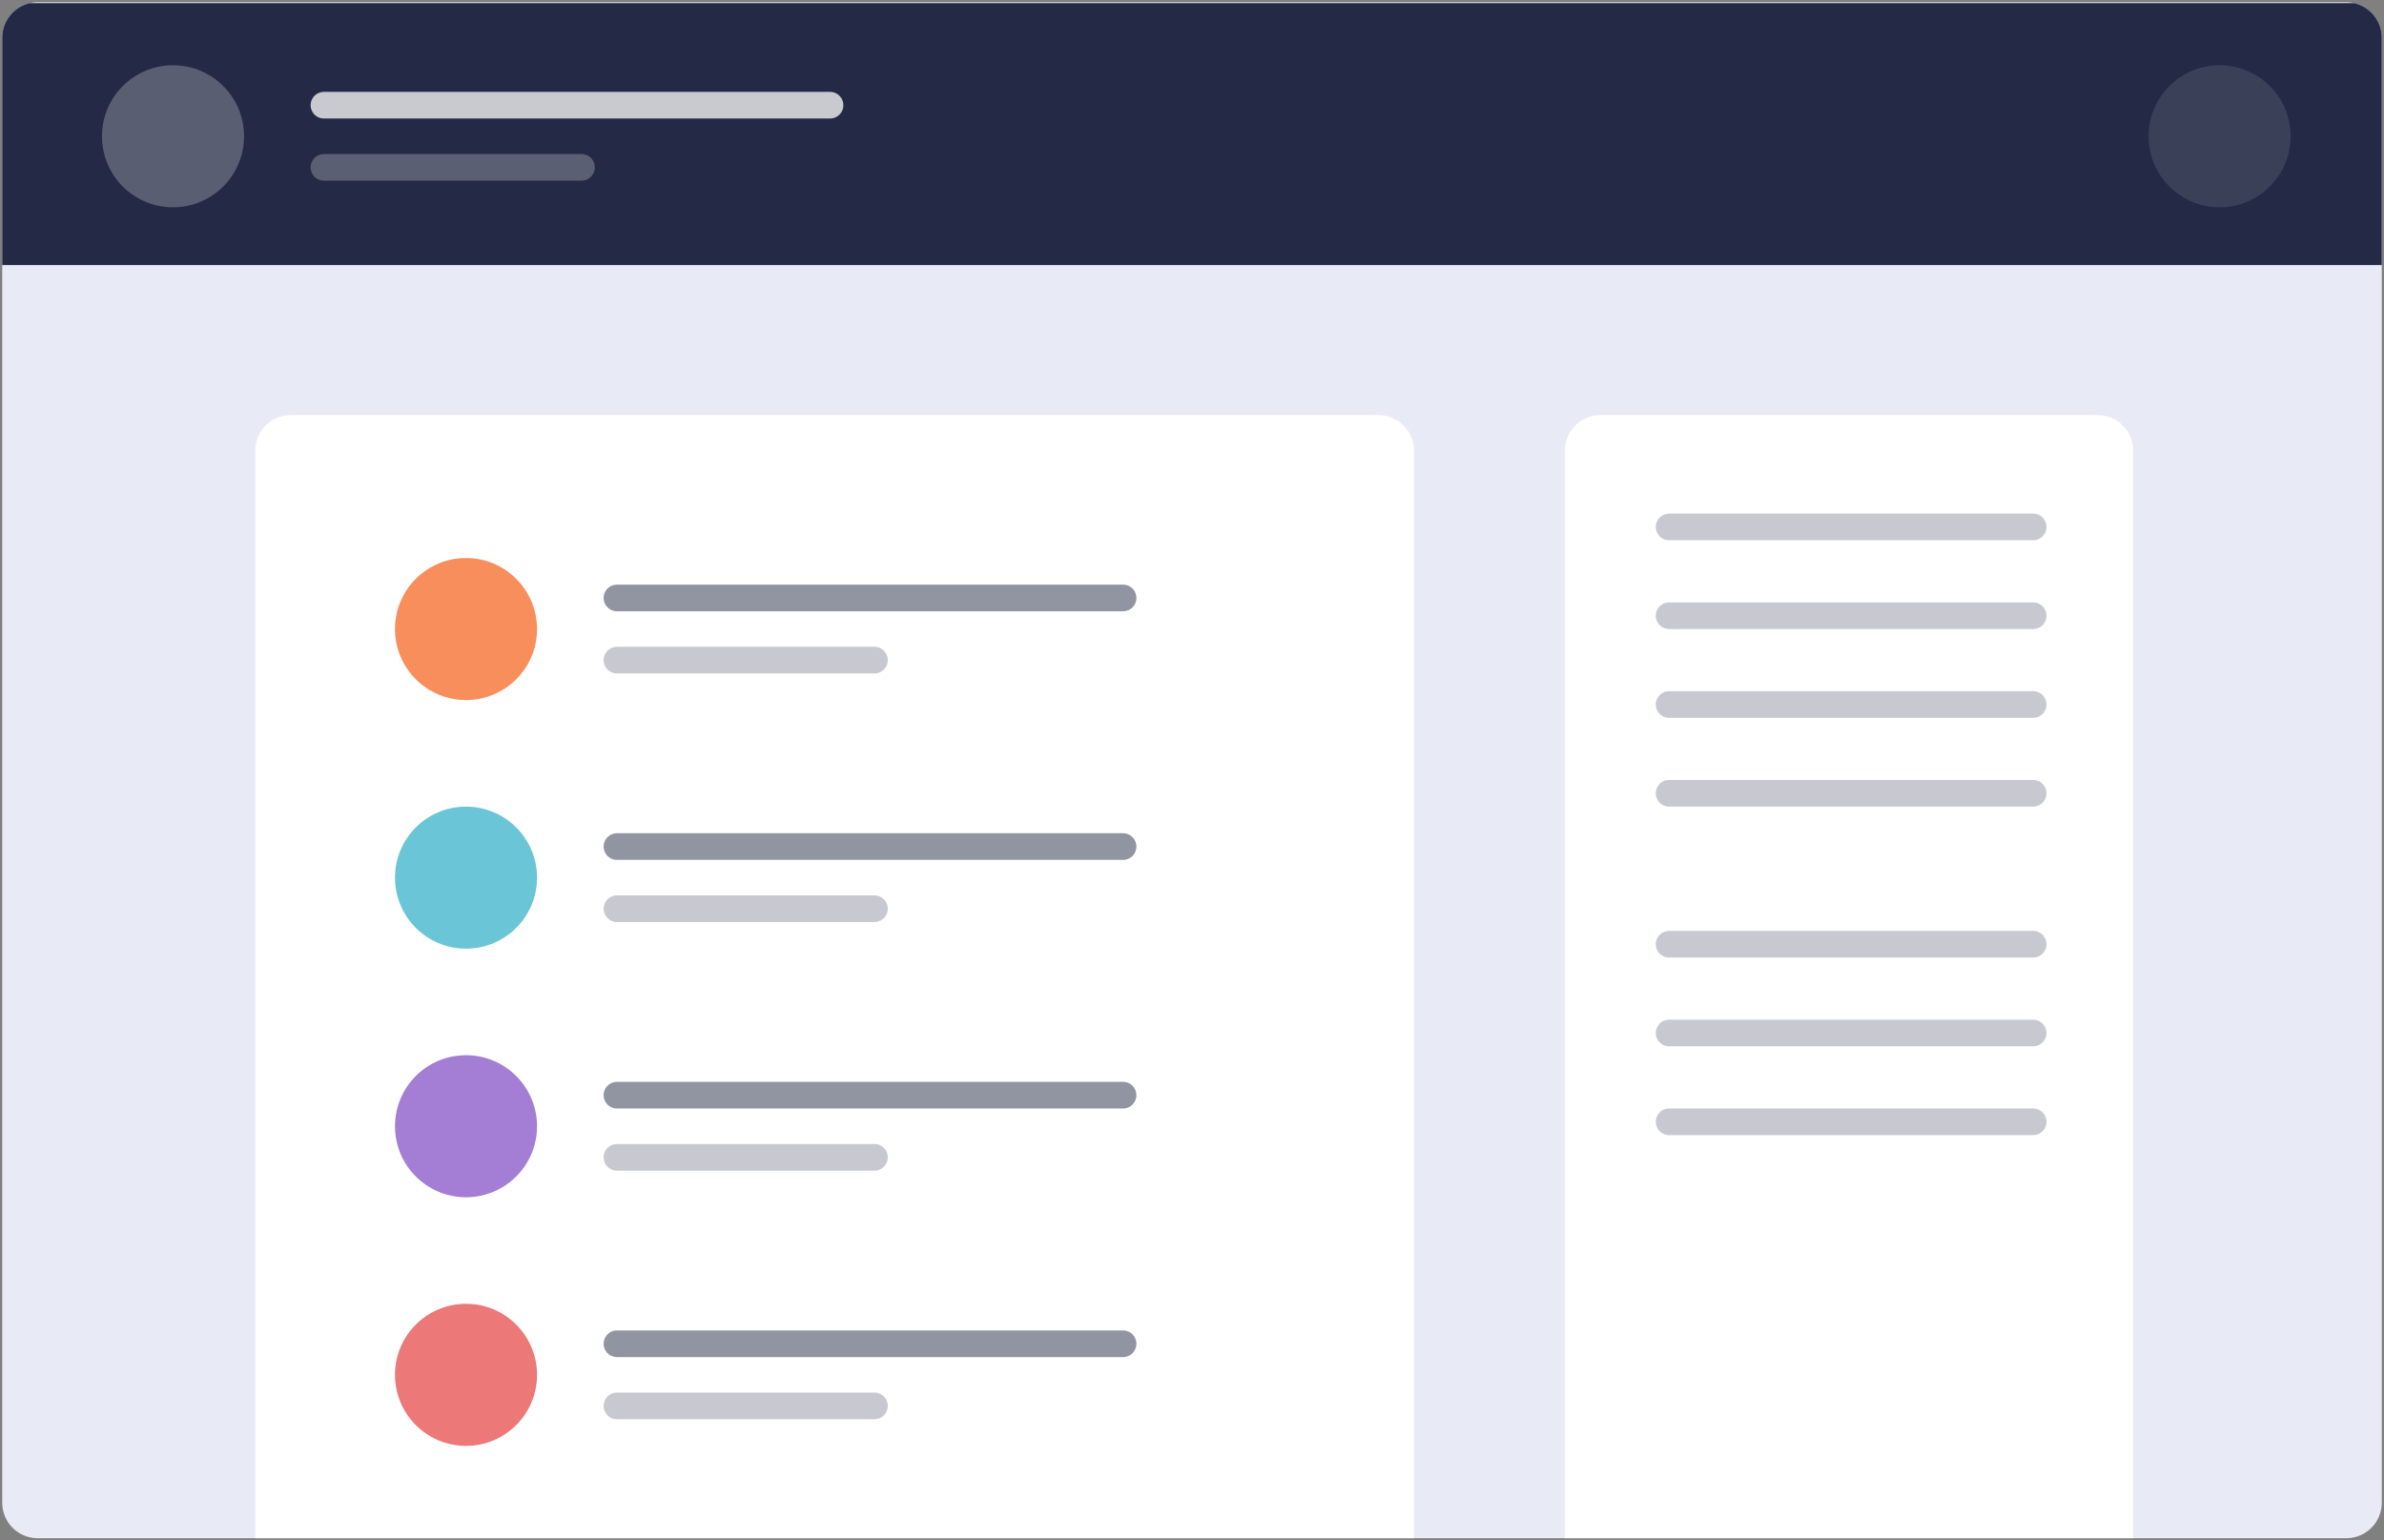 <?xml version="1.0" encoding="utf-8"?>
<svg width="537px" height="347px" viewBox="0 0 537 347" version="1.1" xmlns:xlink="http://www.w3.org/1999/xlink" xmlns="http://www.w3.org/2000/svg">
  <rect x="0" y="0" width="537" height="347" fill="#808080" stroke="none"/>
  <desc>Created with Lunacy</desc>
  <defs>
    <path d="M7.999 0L528.001 0Q528.197 0 528.393 0.01Q528.59 0.019 528.785 0.039Q528.98 0.058 529.175 0.087Q529.369 0.115 529.561 0.154Q529.754 0.192 529.944 0.24Q530.135 0.287 530.323 0.344Q530.511 0.401 530.696 0.468Q530.881 0.534 531.062 0.609Q531.243 0.684 531.421 0.768Q531.598 0.852 531.772 0.945Q531.945 1.037 532.113 1.138Q532.282 1.239 532.445 1.348Q532.608 1.457 532.766 1.574Q532.924 1.691 533.076 1.816Q533.227 1.94 533.373 2.072Q533.518 2.204 533.657 2.343Q533.796 2.482 533.928 2.627Q534.06 2.773 534.184 2.924Q534.309 3.076 534.426 3.234Q534.543 3.392 534.652 3.555Q534.761 3.718 534.862 3.887Q534.963 4.055 535.055 4.228Q535.148 4.401 535.232 4.579Q535.316 4.756 535.391 4.938Q535.466 5.119 535.532 5.304Q535.599 5.489 535.656 5.677Q535.713 5.865 535.76 6.055Q535.808 6.246 535.846 6.438Q535.885 6.631 535.913 6.825Q535.942 7.02 535.961 7.215Q535.981 7.41 535.99 7.607Q536 7.803 536 7.999L536 338.001Q536 338.197 535.99 338.393Q535.981 338.59 535.961 338.785Q535.942 338.98 535.913 339.175Q535.885 339.369 535.846 339.561Q535.808 339.754 535.76 339.945Q535.713 340.135 535.656 340.323Q535.599 340.511 535.532 340.696Q535.466 340.881 535.391 341.062Q535.316 341.243 535.232 341.421Q535.148 341.598 535.055 341.772Q534.963 341.945 534.862 342.113Q534.761 342.282 534.652 342.445Q534.543 342.608 534.426 342.766Q534.309 342.924 534.184 343.075Q534.06 343.227 533.928 343.373Q533.796 343.518 533.657 343.657Q533.518 343.796 533.373 343.928Q533.227 344.06 533.076 344.184Q532.924 344.309 532.766 344.426Q532.608 344.543 532.445 344.652Q532.282 344.761 532.113 344.862Q531.945 344.963 531.772 345.055Q531.598 345.148 531.421 345.232Q531.243 345.316 531.062 345.391Q530.88 345.466 530.696 345.532Q530.511 345.599 530.323 345.656Q530.135 345.713 529.944 345.76Q529.754 345.808 529.561 345.846Q529.369 345.885 529.175 345.913Q528.98 345.942 528.785 345.961Q528.59 345.981 528.393 345.99Q528.197 346 528.001 346L7.999 346Q7.803 346 7.607 345.99Q7.41 345.981 7.215 345.961Q7.02 345.942 6.825 345.913Q6.631 345.885 6.438 345.846Q6.246 345.808 6.055 345.76Q5.865 345.713 5.677 345.656Q5.489 345.599 5.304 345.532Q5.119 345.466 4.938 345.391Q4.756 345.316 4.579 345.232Q4.401 345.148 4.228 345.055Q4.055 344.963 3.887 344.862Q3.718 344.761 3.555 344.652Q3.392 344.543 3.234 344.426Q3.076 344.309 2.924 344.184Q2.773 344.06 2.627 343.928Q2.482 343.796 2.343 343.657Q2.204 343.518 2.072 343.373Q1.94 343.227 1.816 343.075Q1.691 342.924 1.574 342.766Q1.457 342.608 1.348 342.445Q1.239 342.282 1.138 342.113Q1.037 341.945 0.945 341.772Q0.852 341.598 0.768 341.421Q0.684 341.243 0.609 341.062Q0.534 340.881 0.468 340.696Q0.401 340.511 0.344 340.323Q0.287 340.135 0.24 339.945Q0.192 339.754 0.154 339.561Q0.115 339.369 0.087 339.175Q0.058 338.98 0.039 338.785Q0.019 338.59 0.01 338.393Q0 338.197 0 338.001L0 7.999Q0 7.803 0.01 7.607Q0.019 7.41 0.039 7.215Q0.058 7.02 0.087 6.825Q0.115 6.631 0.154 6.438Q0.192 6.246 0.24 6.055Q0.287 5.865 0.344 5.677Q0.401 5.489 0.468 5.304Q0.534 5.119 0.609 4.938Q0.684 4.756 0.768 4.579Q0.852 4.401 0.945 4.228Q1.037 4.055 1.138 3.887Q1.239 3.718 1.348 3.555Q1.457 3.392 1.574 3.234Q1.691 3.076 1.816 2.924Q1.94 2.773 2.072 2.627Q2.204 2.482 2.343 2.343Q2.482 2.204 2.627 2.072Q2.773 1.94 2.924 1.816Q3.076 1.691 3.234 1.574Q3.392 1.457 3.555 1.348Q3.718 1.239 3.887 1.138Q4.055 1.037 4.228 0.945Q4.401 0.852 4.579 0.768Q4.756 0.684 4.938 0.609Q5.119 0.534 5.304 0.468Q5.489 0.401 5.677 0.344Q5.865 0.287 6.055 0.24Q6.246 0.192 6.438 0.154Q6.631 0.115 6.825 0.087Q7.02 0.058 7.215 0.039Q7.41 0.019 7.607 0.01Q7.803 0 7.999 0L7.999 0Z" id="path_1" />
    <clipPath id="mask_1">
      <use xlink:href="#path_1" />
    </clipPath>
  </defs>
  <g id="Group-32" transform="translate(0.5 0.5)">
    <g id="GoViral---Wordpress-Theme">
      <path d="M7.999 0L528.001 0Q528.197 0 528.393 0.01Q528.59 0.019 528.785 0.039Q528.98 0.058 529.175 0.087Q529.369 0.115 529.561 0.154Q529.754 0.192 529.944 0.24Q530.135 0.287 530.323 0.344Q530.511 0.401 530.696 0.468Q530.881 0.534 531.062 0.609Q531.243 0.684 531.421 0.768Q531.598 0.852 531.772 0.945Q531.945 1.037 532.113 1.138Q532.282 1.239 532.445 1.348Q532.608 1.457 532.766 1.574Q532.924 1.691 533.076 1.816Q533.227 1.94 533.373 2.072Q533.518 2.204 533.657 2.343Q533.796 2.482 533.928 2.627Q534.06 2.773 534.184 2.924Q534.309 3.076 534.426 3.234Q534.543 3.392 534.652 3.555Q534.761 3.718 534.862 3.887Q534.963 4.055 535.055 4.228Q535.148 4.401 535.232 4.579Q535.316 4.756 535.391 4.938Q535.466 5.119 535.532 5.304Q535.599 5.489 535.656 5.677Q535.713 5.865 535.76 6.055Q535.808 6.246 535.846 6.438Q535.885 6.631 535.913 6.825Q535.942 7.02 535.961 7.215Q535.981 7.41 535.99 7.607Q536 7.803 536 7.999L536 338.001Q536 338.197 535.99 338.393Q535.981 338.59 535.961 338.785Q535.942 338.98 535.913 339.175Q535.885 339.369 535.846 339.561Q535.808 339.754 535.76 339.945Q535.713 340.135 535.656 340.323Q535.599 340.511 535.532 340.696Q535.466 340.881 535.391 341.062Q535.316 341.243 535.232 341.421Q535.148 341.598 535.055 341.772Q534.963 341.945 534.862 342.113Q534.761 342.282 534.652 342.445Q534.543 342.608 534.426 342.766Q534.309 342.924 534.184 343.075Q534.06 343.227 533.928 343.373Q533.796 343.518 533.657 343.657Q533.518 343.796 533.373 343.928Q533.227 344.06 533.076 344.184Q532.924 344.309 532.766 344.426Q532.608 344.543 532.445 344.652Q532.282 344.761 532.113 344.862Q531.945 344.963 531.772 345.055Q531.598 345.148 531.421 345.232Q531.243 345.316 531.062 345.391Q530.88 345.466 530.696 345.532Q530.511 345.599 530.323 345.656Q530.135 345.713 529.944 345.76Q529.754 345.808 529.561 345.846Q529.369 345.885 529.175 345.913Q528.98 345.942 528.785 345.961Q528.59 345.981 528.393 345.99Q528.197 346 528.001 346L7.999 346Q7.803 346 7.607 345.99Q7.41 345.981 7.215 345.961Q7.02 345.942 6.825 345.913Q6.631 345.885 6.438 345.846Q6.246 345.808 6.055 345.76Q5.865 345.713 5.677 345.656Q5.489 345.599 5.304 345.532Q5.119 345.466 4.938 345.391Q4.756 345.316 4.579 345.232Q4.401 345.148 4.228 345.055Q4.055 344.963 3.887 344.862Q3.718 344.761 3.555 344.652Q3.392 344.543 3.234 344.426Q3.076 344.309 2.924 344.184Q2.773 344.06 2.627 343.928Q2.482 343.796 2.343 343.657Q2.204 343.518 2.072 343.373Q1.94 343.227 1.816 343.075Q1.691 342.924 1.574 342.766Q1.457 342.608 1.348 342.445Q1.239 342.282 1.138 342.113Q1.037 341.945 0.945 341.772Q0.852 341.598 0.768 341.421Q0.684 341.243 0.609 341.062Q0.534 340.881 0.468 340.696Q0.401 340.511 0.344 340.323Q0.287 340.135 0.24 339.945Q0.192 339.754 0.154 339.561Q0.115 339.369 0.087 339.175Q0.058 338.98 0.039 338.785Q0.019 338.59 0.01 338.393Q0 338.197 0 338.001L0 7.999Q0 7.803 0.01 7.607Q0.019 7.41 0.039 7.215Q0.058 7.02 0.087 6.825Q0.115 6.631 0.154 6.438Q0.192 6.246 0.24 6.055Q0.287 5.865 0.344 5.677Q0.401 5.489 0.468 5.304Q0.534 5.119 0.609 4.938Q0.684 4.756 0.768 4.579Q0.852 4.401 0.945 4.228Q1.037 4.055 1.138 3.887Q1.239 3.718 1.348 3.555Q1.457 3.392 1.574 3.234Q1.691 3.076 1.816 2.924Q1.94 2.773 2.072 2.627Q2.204 2.482 2.343 2.343Q2.482 2.204 2.627 2.072Q2.773 1.94 2.924 1.816Q3.076 1.691 3.234 1.574Q3.392 1.457 3.555 1.348Q3.718 1.239 3.887 1.138Q4.055 1.037 4.228 0.945Q4.401 0.852 4.579 0.768Q4.756 0.684 4.938 0.609Q5.119 0.534 5.304 0.468Q5.489 0.401 5.677 0.344Q5.865 0.287 6.055 0.24Q6.246 0.192 6.438 0.154Q6.631 0.115 6.825 0.087Q7.02 0.058 7.215 0.039Q7.41 0.019 7.607 0.01Q7.803 0 7.999 0L7.999 0Z" id="Mask" fill="#E8EAF6" stroke="none" />
      <g clip-path="url(#mask_1)">
        <g id="Group-28" transform="translate(-3.53 0.197)">
          <path d="M0 0L547 0L547 59L0 59L0 0Z" id="Rectangle" fill="#242A45" stroke="none" />
          <g id="Group-7" transform="translate(26 14)">
            <path d="M16 32C24.837 32 32 24.837 32 16C32 7.163 24.837 0 16 0C7.163 0 0 7.163 0 16C0 24.837 7.163 32 16 32Z" id="Oval" fill="#FFFFFF" fill-opacity="0.245" stroke="none" />
            <path d="M16 32C24.837 32 32 24.837 32 16C32 7.163 24.837 0 16 0C7.163 0 0 7.163 0 16C0 24.837 7.163 32 16 32Z" transform="translate(461 0)" id="Oval-Copy" fill="#FFFFFF" fill-opacity="0.104" stroke="none" />
            <g id="Group-6" transform="translate(47 6)">
              <path d="M2.999 0L117.001 0Q117.148 0 117.295 0.014Q117.442 0.029 117.586 0.058Q117.731 0.086 117.872 0.129Q118.013 0.172 118.149 0.228Q118.285 0.285 118.415 0.354Q118.545 0.424 118.667 0.505Q118.79 0.587 118.904 0.681Q119.017 0.774 119.122 0.878Q119.226 0.983 119.319 1.096Q119.413 1.21 119.495 1.333Q119.576 1.455 119.646 1.585Q119.715 1.715 119.772 1.851Q119.828 1.987 119.871 2.128Q119.914 2.269 119.942 2.414Q119.971 2.558 119.986 2.705Q120 2.852 120 2.999L120 3.001Q120 3.148 119.986 3.295Q119.971 3.442 119.942 3.586Q119.914 3.731 119.871 3.872Q119.828 4.013 119.772 4.149Q119.715 4.285 119.646 4.415Q119.576 4.545 119.495 4.667Q119.413 4.79 119.319 4.904Q119.226 5.017 119.122 5.122Q119.017 5.226 118.904 5.319Q118.79 5.413 118.667 5.495Q118.545 5.576 118.415 5.646Q118.285 5.715 118.149 5.772Q118.013 5.828 117.872 5.871Q117.731 5.914 117.586 5.942Q117.442 5.971 117.295 5.986Q117.148 6 117.001 6L2.999 6Q2.852 6 2.705 5.986Q2.558 5.971 2.414 5.942Q2.269 5.914 2.128 5.871Q1.987 5.828 1.851 5.772Q1.715 5.715 1.585 5.646Q1.455 5.576 1.333 5.495Q1.21 5.413 1.096 5.319Q0.983 5.226 0.878 5.122Q0.774 5.017 0.681 4.904Q0.587 4.79 0.505 4.667Q0.424 4.545 0.354 4.415Q0.285 4.285 0.228 4.149Q0.172 4.013 0.129 3.872Q0.086 3.731 0.058 3.586Q0.029 3.442 0.014 3.295Q0 3.148 0 3.001L0 2.999Q0 2.852 0.014 2.705Q0.029 2.558 0.058 2.414Q0.086 2.269 0.129 2.128Q0.172 1.987 0.228 1.851Q0.285 1.715 0.354 1.585Q0.424 1.455 0.505 1.333Q0.587 1.21 0.681 1.096Q0.774 0.983 0.878 0.878Q0.983 0.774 1.096 0.681Q1.21 0.587 1.333 0.505Q1.455 0.424 1.585 0.354Q1.715 0.285 1.851 0.228Q1.987 0.172 2.128 0.129Q2.269 0.086 2.414 0.058Q2.558 0.029 2.705 0.014Q2.852 0 2.999 0Z" id="Rectangle" fill="#FFFFFF" fill-opacity="0.75" stroke="none" />
              <path d="M2.999 0L61.001 0Q61.148 0 61.295 0.014Q61.442 0.029 61.586 0.058Q61.731 0.086 61.872 0.129Q62.013 0.172 62.149 0.228Q62.285 0.285 62.415 0.354Q62.545 0.424 62.667 0.505Q62.79 0.587 62.904 0.681Q63.017 0.774 63.122 0.878Q63.226 0.983 63.319 1.096Q63.413 1.21 63.495 1.333Q63.576 1.455 63.646 1.585Q63.715 1.715 63.772 1.851Q63.828 1.987 63.871 2.128Q63.914 2.269 63.942 2.414Q63.971 2.558 63.986 2.705Q64 2.852 64 2.999L64 3.001Q64 3.148 63.986 3.295Q63.971 3.442 63.942 3.586Q63.914 3.731 63.871 3.872Q63.828 4.013 63.772 4.149Q63.715 4.285 63.646 4.415Q63.576 4.545 63.495 4.667Q63.413 4.79 63.319 4.904Q63.226 5.017 63.122 5.122Q63.017 5.226 62.904 5.319Q62.79 5.413 62.667 5.495Q62.545 5.576 62.415 5.646Q62.285 5.715 62.149 5.772Q62.013 5.828 61.872 5.871Q61.731 5.914 61.586 5.942Q61.442 5.971 61.295 5.986Q61.148 6 61.001 6L2.999 6Q2.852 6 2.705 5.986Q2.558 5.971 2.414 5.942Q2.269 5.914 2.128 5.871Q1.987 5.828 1.851 5.772Q1.715 5.715 1.585 5.646Q1.455 5.576 1.333 5.495Q1.21 5.413 1.096 5.319Q0.983 5.226 0.878 5.122Q0.774 5.017 0.681 4.904Q0.587 4.79 0.505 4.667Q0.424 4.545 0.354 4.415Q0.285 4.285 0.228 4.149Q0.172 4.013 0.129 3.872Q0.086 3.731 0.058 3.586Q0.029 3.442 0.014 3.295Q0 3.148 0 3.001L0 2.999Q0 2.852 0.014 2.705Q0.029 2.558 0.058 2.414Q0.086 2.269 0.129 2.128Q0.172 1.987 0.228 1.851Q0.285 1.715 0.354 1.585Q0.424 1.455 0.505 1.333Q0.587 1.21 0.681 1.096Q0.774 0.983 0.878 0.878Q0.983 0.774 1.096 0.681Q1.21 0.587 1.333 0.505Q1.455 0.424 1.585 0.354Q1.715 0.285 1.851 0.228Q1.987 0.172 2.128 0.129Q2.269 0.086 2.414 0.058Q2.558 0.029 2.705 0.014Q2.852 0 2.999 0Z" transform="translate(0 14)" id="Rectangle-Copy-6" fill="#FFFFFF" fill-opacity="0.25" stroke="none" />
            </g>
          </g>
        </g>
        <g id="Group-26" transform="translate(57 93)">
          <path d="M7.999 0L253.001 0Q253.197 0 253.393 0.01Q253.59 0.019 253.785 0.039Q253.98 0.058 254.175 0.087Q254.369 0.115 254.562 0.154Q254.754 0.192 254.945 0.24Q255.135 0.287 255.323 0.344Q255.511 0.401 255.696 0.468Q255.881 0.534 256.062 0.609Q256.243 0.684 256.421 0.768Q256.599 0.852 256.772 0.945Q256.945 1.037 257.113 1.138Q257.282 1.239 257.445 1.348Q257.608 1.457 257.766 1.574Q257.924 1.691 258.076 1.816Q258.227 1.94 258.373 2.072Q258.518 2.204 258.657 2.343Q258.796 2.482 258.928 2.627Q259.06 2.773 259.184 2.924Q259.309 3.076 259.426 3.234Q259.543 3.392 259.652 3.555Q259.761 3.718 259.862 3.887Q259.963 4.055 260.055 4.228Q260.148 4.401 260.232 4.579Q260.316 4.756 260.391 4.938Q260.466 5.119 260.532 5.304Q260.599 5.489 260.656 5.677Q260.713 5.865 260.76 6.055Q260.808 6.246 260.846 6.438Q260.885 6.631 260.913 6.825Q260.942 7.02 260.961 7.215Q260.981 7.41 260.99 7.607Q261 7.803 261 7.999L261 308.001Q261 308.197 260.99 308.393Q260.981 308.59 260.961 308.785Q260.942 308.98 260.913 309.175Q260.885 309.369 260.846 309.562Q260.808 309.754 260.76 309.945Q260.713 310.135 260.656 310.323Q260.599 310.511 260.532 310.696Q260.466 310.881 260.391 311.062Q260.316 311.243 260.232 311.421Q260.148 311.599 260.055 311.772Q259.963 311.945 259.862 312.113Q259.761 312.282 259.652 312.445Q259.543 312.608 259.426 312.766Q259.309 312.924 259.184 313.076Q259.06 313.227 258.928 313.373Q258.796 313.518 258.657 313.657Q258.518 313.796 258.373 313.928Q258.227 314.06 258.076 314.184Q257.924 314.309 257.766 314.426Q257.608 314.543 257.445 314.652Q257.282 314.761 257.113 314.862Q256.945 314.963 256.772 315.055Q256.599 315.148 256.421 315.232Q256.243 315.316 256.062 315.391Q255.881 315.466 255.696 315.532Q255.511 315.599 255.323 315.656Q255.135 315.713 254.945 315.76Q254.754 315.808 254.562 315.846Q254.369 315.885 254.175 315.913Q253.98 315.942 253.785 315.961Q253.59 315.981 253.393 315.99Q253.197 316 253.001 316L7.999 316Q7.803 316 7.607 315.99Q7.41 315.981 7.215 315.961Q7.02 315.942 6.825 315.913Q6.631 315.885 6.438 315.846Q6.246 315.808 6.055 315.76Q5.865 315.713 5.677 315.656Q5.489 315.599 5.304 315.532Q5.119 315.466 4.938 315.391Q4.756 315.316 4.579 315.232Q4.401 315.148 4.228 315.055Q4.055 314.963 3.887 314.862Q3.718 314.761 3.555 314.652Q3.392 314.543 3.234 314.426Q3.076 314.309 2.924 314.184Q2.773 314.06 2.627 313.928Q2.482 313.796 2.343 313.657Q2.204 313.518 2.072 313.373Q1.94 313.227 1.816 313.076Q1.691 312.924 1.574 312.766Q1.457 312.608 1.348 312.445Q1.239 312.282 1.138 312.113Q1.037 311.945 0.945 311.772Q0.852 311.599 0.768 311.421Q0.684 311.243 0.609 311.062Q0.534 310.881 0.468 310.696Q0.401 310.511 0.344 310.323Q0.287 310.135 0.24 309.945Q0.192 309.754 0.154 309.561Q0.115 309.369 0.087 309.175Q0.058 308.98 0.039 308.785Q0.019 308.59 0.01 308.393Q0 308.197 0 308.001L0 7.999Q0 7.803 0.01 7.607Q0.019 7.41 0.039 7.215Q0.058 7.02 0.087 6.825Q0.115 6.631 0.154 6.438Q0.192 6.246 0.24 6.055Q0.287 5.865 0.344 5.677Q0.401 5.489 0.468 5.304Q0.534 5.119 0.609 4.938Q0.684 4.756 0.768 4.579Q0.852 4.401 0.945 4.228Q1.037 4.055 1.138 3.887Q1.239 3.718 1.348 3.555Q1.457 3.392 1.574 3.234Q1.691 3.076 1.816 2.924Q1.94 2.773 2.072 2.627Q2.204 2.482 2.343 2.343Q2.482 2.204 2.627 2.072Q2.773 1.94 2.924 1.816Q3.076 1.691 3.234 1.574Q3.392 1.457 3.555 1.348Q3.718 1.239 3.887 1.138Q4.055 1.037 4.228 0.945Q4.401 0.852 4.579 0.768Q4.756 0.684 4.938 0.609Q5.119 0.534 5.304 0.468Q5.489 0.401 5.677 0.344Q5.865 0.287 6.055 0.24Q6.246 0.192 6.438 0.154Q6.631 0.115 6.825 0.087Q7.02 0.058 7.215 0.039Q7.41 0.019 7.607 0.01Q7.803 0 7.999 0Z" id="Rectangle" fill="#FFFFFF" stroke="none" />
          <path d="M7.999 0L120.001 0Q120.197 0 120.393 0.01Q120.59 0.019 120.785 0.039Q120.98 0.058 121.175 0.087Q121.369 0.115 121.562 0.154Q121.754 0.192 121.945 0.24Q122.135 0.287 122.323 0.344Q122.511 0.401 122.696 0.468Q122.881 0.534 123.062 0.609Q123.243 0.684 123.421 0.768Q123.599 0.852 123.772 0.945Q123.945 1.037 124.113 1.138Q124.282 1.239 124.445 1.348Q124.608 1.457 124.766 1.574Q124.924 1.691 125.076 1.816Q125.227 1.94 125.373 2.072Q125.518 2.204 125.657 2.343Q125.796 2.482 125.928 2.627Q126.06 2.773 126.184 2.924Q126.309 3.076 126.426 3.234Q126.543 3.392 126.652 3.555Q126.761 3.718 126.862 3.887Q126.963 4.055 127.055 4.228Q127.148 4.401 127.232 4.579Q127.316 4.756 127.391 4.938Q127.466 5.119 127.532 5.304Q127.599 5.489 127.656 5.677Q127.713 5.865 127.76 6.055Q127.808 6.246 127.846 6.438Q127.885 6.631 127.913 6.825Q127.942 7.02 127.961 7.215Q127.981 7.41 127.99 7.607Q128 7.803 128 7.999L128 308.001Q128 308.197 127.99 308.393Q127.981 308.59 127.961 308.785Q127.942 308.98 127.913 309.175Q127.885 309.369 127.846 309.562Q127.808 309.754 127.76 309.945Q127.713 310.135 127.656 310.323Q127.599 310.511 127.532 310.696Q127.466 310.881 127.391 311.062Q127.316 311.243 127.232 311.421Q127.148 311.599 127.055 311.772Q126.963 311.945 126.862 312.113Q126.761 312.282 126.652 312.445Q126.543 312.608 126.426 312.766Q126.309 312.924 126.184 313.076Q126.06 313.227 125.928 313.373Q125.796 313.518 125.657 313.657Q125.518 313.796 125.373 313.928Q125.227 314.06 125.076 314.184Q124.924 314.309 124.766 314.426Q124.608 314.543 124.445 314.652Q124.282 314.761 124.113 314.862Q123.945 314.963 123.772 315.055Q123.599 315.148 123.421 315.232Q123.243 315.316 123.062 315.391Q122.881 315.466 122.696 315.532Q122.511 315.599 122.323 315.656Q122.135 315.713 121.945 315.76Q121.754 315.808 121.562 315.846Q121.369 315.885 121.175 315.913Q120.98 315.942 120.785 315.961Q120.59 315.981 120.393 315.99Q120.197 316 120.001 316L7.999 316Q7.803 316 7.607 315.99Q7.41 315.981 7.215 315.961Q7.02 315.942 6.825 315.913Q6.631 315.885 6.438 315.846Q6.246 315.808 6.055 315.76Q5.865 315.713 5.677 315.656Q5.489 315.599 5.304 315.532Q5.119 315.466 4.938 315.391Q4.756 315.316 4.579 315.232Q4.401 315.148 4.228 315.055Q4.055 314.963 3.887 314.862Q3.718 314.761 3.555 314.652Q3.392 314.543 3.234 314.426Q3.076 314.309 2.924 314.184Q2.773 314.06 2.627 313.928Q2.482 313.796 2.343 313.657Q2.204 313.518 2.072 313.373Q1.94 313.227 1.816 313.076Q1.691 312.924 1.574 312.766Q1.457 312.608 1.348 312.445Q1.239 312.282 1.138 312.113Q1.037 311.945 0.945 311.772Q0.852 311.599 0.768 311.421Q0.684 311.243 0.609 311.062Q0.534 310.881 0.468 310.696Q0.401 310.511 0.344 310.323Q0.287 310.135 0.24 309.945Q0.192 309.754 0.154 309.561Q0.115 309.369 0.087 309.175Q0.058 308.98 0.039 308.785Q0.019 308.59 0.01 308.393Q0 308.197 0 308.001L0 7.999Q0 7.803 0.01 7.607Q0.019 7.41 0.039 7.215Q0.058 7.02 0.087 6.825Q0.115 6.631 0.154 6.438Q0.192 6.246 0.24 6.055Q0.287 5.865 0.344 5.677Q0.401 5.489 0.468 5.304Q0.534 5.119 0.609 4.938Q0.684 4.756 0.768 4.579Q0.852 4.401 0.945 4.228Q1.037 4.055 1.138 3.887Q1.239 3.718 1.348 3.555Q1.457 3.392 1.574 3.234Q1.691 3.076 1.816 2.924Q1.94 2.773 2.072 2.627Q2.204 2.482 2.343 2.343Q2.482 2.204 2.627 2.072Q2.773 1.94 2.924 1.816Q3.076 1.691 3.234 1.574Q3.392 1.457 3.555 1.348Q3.718 1.239 3.887 1.138Q4.055 1.037 4.228 0.945Q4.401 0.852 4.579 0.768Q4.756 0.684 4.938 0.609Q5.119 0.534 5.304 0.468Q5.489 0.401 5.677 0.344Q5.865 0.287 6.055 0.24Q6.246 0.192 6.438 0.154Q6.631 0.115 6.825 0.087Q7.02 0.058 7.215 0.039Q7.41 0.019 7.607 0.01Q7.803 0 7.999 0Z" transform="translate(295 0)" id="Rectangle-Copy-7" fill="#FFFFFF" stroke="none" />
          <path d="M2.999 0L117.001 0Q117.148 0 117.295 0.014Q117.442 0.029 117.586 0.058Q117.731 0.086 117.872 0.129Q118.013 0.172 118.149 0.228Q118.285 0.285 118.415 0.354Q118.545 0.424 118.667 0.505Q118.79 0.587 118.904 0.681Q119.017 0.774 119.122 0.878Q119.226 0.983 119.319 1.096Q119.413 1.21 119.495 1.333Q119.576 1.455 119.646 1.585Q119.715 1.715 119.772 1.851Q119.828 1.987 119.871 2.128Q119.914 2.269 119.942 2.414Q119.971 2.558 119.986 2.705Q120 2.852 120 2.999L120 3.001Q120 3.148 119.986 3.295Q119.971 3.442 119.942 3.586Q119.914 3.731 119.871 3.872Q119.828 4.013 119.772 4.149Q119.715 4.285 119.646 4.415Q119.576 4.545 119.495 4.667Q119.413 4.79 119.319 4.904Q119.226 5.017 119.122 5.122Q119.017 5.226 118.904 5.319Q118.79 5.413 118.667 5.495Q118.545 5.576 118.415 5.646Q118.285 5.715 118.149 5.772Q118.013 5.828 117.872 5.871Q117.731 5.914 117.586 5.942Q117.442 5.971 117.295 5.986Q117.148 6 117.001 6L2.999 6Q2.852 6 2.705 5.986Q2.558 5.971 2.414 5.942Q2.269 5.914 2.128 5.871Q1.987 5.828 1.851 5.772Q1.715 5.715 1.585 5.646Q1.455 5.576 1.333 5.495Q1.21 5.413 1.096 5.319Q0.983 5.226 0.878 5.122Q0.774 5.017 0.681 4.904Q0.587 4.79 0.505 4.667Q0.424 4.545 0.354 4.415Q0.285 4.285 0.228 4.149Q0.172 4.013 0.129 3.872Q0.086 3.731 0.058 3.586Q0.029 3.442 0.014 3.295Q0 3.148 0 3.001L0 2.999Q0 2.852 0.014 2.705Q0.029 2.558 0.058 2.414Q0.086 2.269 0.129 2.128Q0.172 1.987 0.228 1.851Q0.285 1.715 0.354 1.585Q0.424 1.455 0.505 1.333Q0.587 1.21 0.681 1.096Q0.774 0.983 0.878 0.878Q0.983 0.774 1.096 0.681Q1.21 0.587 1.333 0.505Q1.455 0.424 1.585 0.354Q1.715 0.285 1.851 0.228Q1.987 0.172 2.128 0.129Q2.269 0.086 2.414 0.058Q2.558 0.029 2.705 0.014Q2.852 0 2.999 0Z" transform="translate(78.47 38.197)" id="Rectangle" fill="#242A45" fill-opacity="0.5" stroke="none" />
        </g>
      </g>
    </g>
    <g id="Group-29" transform="translate(88.47 115.197)">
      <path d="M16 32C24.837 32 32 24.837 32 16C32 7.163 24.837 0 16 0C7.163 0 0 7.163 0 16C0 24.837 7.163 32 16 32Z" transform="translate(0 10)" id="Oval" fill="#F98E5D" stroke="none" />
      <path d="M2.999 0L85.001 0Q85.148 0 85.295 0.014Q85.442 0.029 85.586 0.058Q85.731 0.086 85.872 0.129Q86.013 0.172 86.149 0.228Q86.285 0.285 86.415 0.354Q86.545 0.424 86.667 0.505Q86.79 0.587 86.903 0.681Q87.017 0.774 87.122 0.878Q87.226 0.983 87.319 1.096Q87.413 1.21 87.495 1.333Q87.576 1.455 87.646 1.585Q87.715 1.715 87.772 1.851Q87.828 1.987 87.871 2.128Q87.914 2.269 87.942 2.414Q87.971 2.558 87.986 2.705Q88 2.852 88 2.999L88 3.001Q88 3.148 87.986 3.295Q87.971 3.442 87.942 3.586Q87.914 3.731 87.871 3.872Q87.828 4.013 87.772 4.149Q87.715 4.285 87.646 4.415Q87.576 4.545 87.495 4.667Q87.413 4.79 87.319 4.904Q87.226 5.017 87.122 5.122Q87.017 5.226 86.903 5.319Q86.79 5.413 86.667 5.495Q86.545 5.576 86.415 5.646Q86.285 5.715 86.149 5.772Q86.013 5.828 85.872 5.871Q85.731 5.914 85.586 5.942Q85.442 5.971 85.295 5.986Q85.148 6 85.001 6L2.999 6Q2.852 6 2.705 5.986Q2.558 5.971 2.414 5.942Q2.269 5.914 2.128 5.871Q1.987 5.828 1.851 5.772Q1.715 5.715 1.585 5.646Q1.455 5.576 1.333 5.495Q1.21 5.413 1.096 5.319Q0.983 5.226 0.878 5.122Q0.774 5.017 0.681 4.904Q0.587 4.79 0.505 4.667Q0.424 4.545 0.354 4.415Q0.285 4.285 0.228 4.149Q0.172 4.013 0.129 3.872Q0.086 3.731 0.058 3.586Q0.029 3.442 0.014 3.295Q0 3.148 0 3.001L0 2.999Q0 2.852 0.014 2.705Q0.029 2.558 0.058 2.414Q0.086 2.269 0.129 2.128Q0.172 1.987 0.228 1.851Q0.285 1.715 0.354 1.585Q0.424 1.455 0.505 1.333Q0.587 1.21 0.681 1.096Q0.774 0.983 0.878 0.878Q0.983 0.774 1.096 0.681Q1.21 0.587 1.333 0.505Q1.455 0.424 1.585 0.354Q1.715 0.285 1.851 0.228Q1.987 0.172 2.128 0.129Q2.269 0.086 2.414 0.058Q2.558 0.029 2.705 0.014Q2.852 0 2.999 0L2.999 0Z" transform="translate(284 0)" id="Rectangle" fill="#242A45" fill-opacity="0.25" stroke="none" />
      <path d="M2.999 0L85.001 0Q85.148 0 85.295 0.014Q85.442 0.029 85.586 0.058Q85.731 0.086 85.872 0.129Q86.013 0.172 86.149 0.228Q86.285 0.285 86.415 0.354Q86.545 0.424 86.667 0.505Q86.79 0.587 86.903 0.681Q87.017 0.774 87.122 0.878Q87.226 0.983 87.319 1.096Q87.413 1.21 87.495 1.333Q87.576 1.455 87.646 1.585Q87.715 1.715 87.772 1.851Q87.828 1.987 87.871 2.128Q87.914 2.269 87.942 2.414Q87.971 2.558 87.986 2.705Q88 2.852 88 2.999L88 3.001Q88 3.148 87.986 3.295Q87.971 3.442 87.942 3.586Q87.914 3.731 87.871 3.872Q87.828 4.013 87.772 4.149Q87.715 4.285 87.646 4.415Q87.576 4.545 87.495 4.667Q87.413 4.79 87.319 4.904Q87.226 5.017 87.122 5.122Q87.017 5.226 86.903 5.319Q86.79 5.413 86.667 5.495Q86.545 5.576 86.415 5.646Q86.285 5.715 86.149 5.772Q86.013 5.828 85.872 5.871Q85.731 5.914 85.586 5.942Q85.442 5.971 85.295 5.986Q85.148 6 85.001 6L2.999 6Q2.852 6 2.705 5.986Q2.558 5.971 2.414 5.942Q2.269 5.914 2.128 5.871Q1.987 5.828 1.851 5.772Q1.715 5.715 1.585 5.646Q1.455 5.576 1.333 5.495Q1.21 5.413 1.096 5.319Q0.983 5.226 0.878 5.122Q0.774 5.017 0.681 4.904Q0.587 4.79 0.505 4.667Q0.424 4.545 0.354 4.415Q0.285 4.285 0.228 4.149Q0.172 4.013 0.129 3.872Q0.086 3.731 0.058 3.586Q0.029 3.442 0.014 3.295Q0 3.148 0 3.001L0 2.999Q0 2.852 0.014 2.705Q0.029 2.558 0.058 2.414Q0.086 2.269 0.129 2.128Q0.172 1.987 0.228 1.851Q0.285 1.715 0.354 1.585Q0.424 1.455 0.505 1.333Q0.587 1.21 0.681 1.096Q0.774 0.983 0.878 0.878Q0.983 0.774 1.096 0.681Q1.21 0.587 1.333 0.505Q1.455 0.424 1.585 0.354Q1.715 0.285 1.851 0.228Q1.987 0.172 2.128 0.129Q2.269 0.086 2.414 0.058Q2.558 0.029 2.705 0.014Q2.852 0 2.999 0L2.999 0Z" transform="translate(284 20)" id="Rectangle-Copy-8" fill="#242A45" fill-opacity="0.25" stroke="none" />
      <path d="M2.999 0L85.001 0Q85.148 0 85.295 0.014Q85.442 0.029 85.586 0.058Q85.731 0.086 85.872 0.129Q86.013 0.172 86.149 0.228Q86.285 0.285 86.415 0.354Q86.545 0.424 86.667 0.505Q86.79 0.587 86.903 0.681Q87.017 0.774 87.122 0.878Q87.226 0.983 87.319 1.096Q87.413 1.21 87.495 1.333Q87.576 1.455 87.646 1.585Q87.715 1.715 87.772 1.851Q87.828 1.987 87.871 2.128Q87.914 2.269 87.942 2.414Q87.971 2.558 87.986 2.705Q88 2.852 88 2.999L88 3.001Q88 3.148 87.986 3.295Q87.971 3.442 87.942 3.586Q87.914 3.731 87.871 3.872Q87.828 4.013 87.772 4.149Q87.715 4.285 87.646 4.415Q87.576 4.545 87.495 4.667Q87.413 4.79 87.319 4.904Q87.226 5.017 87.122 5.122Q87.017 5.226 86.903 5.319Q86.79 5.413 86.667 5.495Q86.545 5.576 86.415 5.646Q86.285 5.715 86.149 5.772Q86.013 5.828 85.872 5.871Q85.731 5.914 85.586 5.942Q85.442 5.971 85.295 5.986Q85.148 6 85.001 6L2.999 6Q2.852 6 2.705 5.986Q2.558 5.971 2.414 5.942Q2.269 5.914 2.128 5.871Q1.987 5.828 1.851 5.772Q1.715 5.715 1.585 5.646Q1.455 5.576 1.333 5.495Q1.21 5.413 1.096 5.319Q0.983 5.226 0.878 5.122Q0.774 5.017 0.681 4.904Q0.587 4.79 0.505 4.667Q0.424 4.545 0.354 4.415Q0.285 4.285 0.228 4.149Q0.172 4.013 0.129 3.872Q0.086 3.731 0.058 3.586Q0.029 3.442 0.014 3.295Q0 3.148 0 3.001L0 2.999Q0 2.852 0.014 2.705Q0.029 2.558 0.058 2.414Q0.086 2.269 0.129 2.128Q0.172 1.987 0.228 1.851Q0.285 1.715 0.354 1.585Q0.424 1.455 0.505 1.333Q0.587 1.21 0.681 1.096Q0.774 0.983 0.878 0.878Q0.983 0.774 1.096 0.681Q1.21 0.587 1.333 0.505Q1.455 0.424 1.585 0.354Q1.715 0.285 1.851 0.228Q1.987 0.172 2.128 0.129Q2.269 0.086 2.414 0.058Q2.558 0.029 2.705 0.014Q2.852 0 2.999 0L2.999 0Z" transform="translate(284 40)" id="Rectangle-Copy-9" fill="#242A45" fill-opacity="0.25" stroke="none" />
      <path d="M2.999 0L85.001 0Q85.148 0 85.295 0.014Q85.442 0.029 85.586 0.058Q85.731 0.086 85.872 0.129Q86.013 0.172 86.149 0.228Q86.285 0.285 86.415 0.354Q86.545 0.424 86.667 0.505Q86.79 0.587 86.903 0.681Q87.017 0.774 87.122 0.878Q87.226 0.983 87.319 1.096Q87.413 1.21 87.495 1.333Q87.576 1.455 87.646 1.585Q87.715 1.715 87.772 1.851Q87.828 1.987 87.871 2.128Q87.914 2.269 87.942 2.414Q87.971 2.558 87.986 2.705Q88 2.852 88 2.999L88 3.001Q88 3.148 87.986 3.295Q87.971 3.442 87.942 3.586Q87.914 3.731 87.871 3.872Q87.828 4.013 87.772 4.149Q87.715 4.285 87.646 4.415Q87.576 4.545 87.495 4.667Q87.413 4.79 87.319 4.904Q87.226 5.017 87.122 5.122Q87.017 5.226 86.903 5.319Q86.79 5.413 86.667 5.495Q86.545 5.576 86.415 5.646Q86.285 5.715 86.149 5.772Q86.013 5.828 85.872 5.871Q85.731 5.914 85.586 5.942Q85.442 5.971 85.295 5.986Q85.148 6 85.001 6L2.999 6Q2.852 6 2.705 5.986Q2.558 5.971 2.414 5.942Q2.269 5.914 2.128 5.871Q1.987 5.828 1.851 5.772Q1.715 5.715 1.585 5.646Q1.455 5.576 1.333 5.495Q1.21 5.413 1.096 5.319Q0.983 5.226 0.878 5.122Q0.774 5.017 0.681 4.904Q0.587 4.79 0.505 4.667Q0.424 4.545 0.354 4.415Q0.285 4.285 0.228 4.149Q0.172 4.013 0.129 3.872Q0.086 3.731 0.058 3.586Q0.029 3.442 0.014 3.295Q0 3.148 0 3.001L0 2.999Q0 2.852 0.014 2.705Q0.029 2.558 0.058 2.414Q0.086 2.269 0.129 2.128Q0.172 1.987 0.228 1.851Q0.285 1.715 0.354 1.585Q0.424 1.455 0.505 1.333Q0.587 1.21 0.681 1.096Q0.774 0.983 0.878 0.878Q0.983 0.774 1.096 0.681Q1.21 0.587 1.333 0.505Q1.455 0.424 1.585 0.354Q1.715 0.285 1.851 0.228Q1.987 0.172 2.128 0.129Q2.269 0.086 2.414 0.058Q2.558 0.029 2.705 0.014Q2.852 0 2.999 0L2.999 0Z" transform="translate(284 60)" id="Rectangle-Copy-10" fill="#242A45" fill-opacity="0.25" stroke="none" />
      <path d="M2.999 0L85.001 0Q85.148 0 85.295 0.014Q85.442 0.029 85.586 0.058Q85.731 0.086 85.872 0.129Q86.013 0.172 86.149 0.228Q86.285 0.285 86.415 0.354Q86.545 0.424 86.667 0.505Q86.79 0.587 86.903 0.681Q87.017 0.774 87.122 0.878Q87.226 0.983 87.319 1.096Q87.413 1.21 87.495 1.333Q87.576 1.455 87.646 1.585Q87.715 1.715 87.772 1.851Q87.828 1.987 87.871 2.128Q87.914 2.269 87.942 2.414Q87.971 2.558 87.986 2.705Q88 2.852 88 2.999L88 3.001Q88 3.148 87.986 3.295Q87.971 3.442 87.942 3.586Q87.914 3.731 87.871 3.872Q87.828 4.013 87.772 4.149Q87.715 4.285 87.646 4.415Q87.576 4.545 87.495 4.667Q87.413 4.79 87.319 4.904Q87.226 5.017 87.122 5.122Q87.017 5.226 86.903 5.319Q86.79 5.413 86.667 5.495Q86.545 5.576 86.415 5.646Q86.285 5.715 86.149 5.772Q86.013 5.828 85.872 5.871Q85.731 5.914 85.586 5.942Q85.442 5.971 85.295 5.986Q85.148 6 85.001 6L2.999 6Q2.852 6 2.705 5.986Q2.558 5.971 2.414 5.942Q2.269 5.914 2.128 5.871Q1.987 5.828 1.851 5.772Q1.715 5.715 1.585 5.646Q1.455 5.576 1.333 5.495Q1.21 5.413 1.096 5.319Q0.983 5.226 0.878 5.122Q0.774 5.017 0.681 4.904Q0.587 4.79 0.505 4.667Q0.424 4.545 0.354 4.415Q0.285 4.285 0.228 4.149Q0.172 4.013 0.129 3.872Q0.086 3.731 0.058 3.586Q0.029 3.442 0.014 3.295Q0 3.148 0 3.001L0 2.999Q0 2.852 0.014 2.705Q0.029 2.558 0.058 2.414Q0.086 2.269 0.129 2.128Q0.172 1.987 0.228 1.851Q0.285 1.715 0.354 1.585Q0.424 1.455 0.505 1.333Q0.587 1.21 0.681 1.096Q0.774 0.983 0.878 0.878Q0.983 0.774 1.096 0.681Q1.21 0.587 1.333 0.505Q1.455 0.424 1.585 0.354Q1.715 0.285 1.851 0.228Q1.987 0.172 2.128 0.129Q2.269 0.086 2.414 0.058Q2.558 0.029 2.705 0.014Q2.852 0 2.999 0L2.999 0Z" transform="translate(284 94)" id="Rectangle-Copy-11" fill="#242A45" fill-opacity="0.25" stroke="none" />
      <path d="M2.999 0L85.001 0Q85.148 0 85.295 0.014Q85.442 0.029 85.586 0.058Q85.731 0.086 85.872 0.129Q86.013 0.172 86.149 0.228Q86.285 0.285 86.415 0.354Q86.545 0.424 86.667 0.505Q86.79 0.587 86.903 0.681Q87.017 0.774 87.122 0.878Q87.226 0.983 87.319 1.096Q87.413 1.21 87.495 1.333Q87.576 1.455 87.646 1.585Q87.715 1.715 87.772 1.851Q87.828 1.987 87.871 2.128Q87.914 2.269 87.942 2.414Q87.971 2.558 87.986 2.705Q88 2.852 88 2.999L88 3.001Q88 3.148 87.986 3.295Q87.971 3.442 87.942 3.586Q87.914 3.731 87.871 3.872Q87.828 4.013 87.772 4.149Q87.715 4.285 87.646 4.415Q87.576 4.545 87.495 4.667Q87.413 4.79 87.319 4.904Q87.226 5.017 87.122 5.122Q87.017 5.226 86.903 5.319Q86.79 5.413 86.667 5.495Q86.545 5.576 86.415 5.646Q86.285 5.715 86.149 5.772Q86.013 5.828 85.872 5.871Q85.731 5.914 85.586 5.942Q85.442 5.971 85.295 5.986Q85.148 6 85.001 6L2.999 6Q2.852 6 2.705 5.986Q2.558 5.971 2.414 5.942Q2.269 5.914 2.128 5.871Q1.987 5.828 1.851 5.772Q1.715 5.715 1.585 5.646Q1.455 5.576 1.333 5.495Q1.21 5.413 1.096 5.319Q0.983 5.226 0.878 5.122Q0.774 5.017 0.681 4.904Q0.587 4.79 0.505 4.667Q0.424 4.545 0.354 4.415Q0.285 4.285 0.228 4.149Q0.172 4.013 0.129 3.872Q0.086 3.731 0.058 3.586Q0.029 3.442 0.014 3.295Q0 3.148 0 3.001L0 2.999Q0 2.852 0.014 2.705Q0.029 2.558 0.058 2.414Q0.086 2.269 0.129 2.128Q0.172 1.987 0.228 1.851Q0.285 1.715 0.354 1.585Q0.424 1.455 0.505 1.333Q0.587 1.21 0.681 1.096Q0.774 0.983 0.878 0.878Q0.983 0.774 1.096 0.681Q1.21 0.587 1.333 0.505Q1.455 0.424 1.585 0.354Q1.715 0.285 1.851 0.228Q1.987 0.172 2.128 0.129Q2.269 0.086 2.414 0.058Q2.558 0.029 2.705 0.014Q2.852 0 2.999 0L2.999 0Z" transform="translate(284 114)" id="Rectangle-Copy-12" fill="#242A45" fill-opacity="0.25" stroke="none" />
      <path d="M2.999 0L85.001 0Q85.148 0 85.295 0.014Q85.442 0.029 85.586 0.058Q85.731 0.086 85.872 0.129Q86.013 0.172 86.149 0.228Q86.285 0.285 86.415 0.354Q86.545 0.424 86.667 0.505Q86.79 0.587 86.903 0.681Q87.017 0.774 87.122 0.878Q87.226 0.983 87.319 1.096Q87.413 1.21 87.495 1.333Q87.576 1.455 87.646 1.585Q87.715 1.715 87.772 1.851Q87.828 1.987 87.871 2.128Q87.914 2.269 87.942 2.414Q87.971 2.558 87.986 2.705Q88 2.852 88 2.999L88 3.001Q88 3.148 87.986 3.295Q87.971 3.442 87.942 3.586Q87.914 3.731 87.871 3.872Q87.828 4.013 87.772 4.149Q87.715 4.285 87.646 4.415Q87.576 4.545 87.495 4.667Q87.413 4.79 87.319 4.904Q87.226 5.017 87.122 5.122Q87.017 5.226 86.903 5.319Q86.79 5.413 86.667 5.495Q86.545 5.576 86.415 5.646Q86.285 5.715 86.149 5.772Q86.013 5.828 85.872 5.871Q85.731 5.914 85.586 5.942Q85.442 5.971 85.295 5.986Q85.148 6 85.001 6L2.999 6Q2.852 6 2.705 5.986Q2.558 5.971 2.414 5.942Q2.269 5.914 2.128 5.871Q1.987 5.828 1.851 5.772Q1.715 5.715 1.585 5.646Q1.455 5.576 1.333 5.495Q1.21 5.413 1.096 5.319Q0.983 5.226 0.878 5.122Q0.774 5.017 0.681 4.904Q0.587 4.79 0.505 4.667Q0.424 4.545 0.354 4.415Q0.285 4.285 0.228 4.149Q0.172 4.013 0.129 3.872Q0.086 3.731 0.058 3.586Q0.029 3.442 0.014 3.295Q0 3.148 0 3.001L0 2.999Q0 2.852 0.014 2.705Q0.029 2.558 0.058 2.414Q0.086 2.269 0.129 2.128Q0.172 1.987 0.228 1.851Q0.285 1.715 0.354 1.585Q0.424 1.455 0.505 1.333Q0.587 1.21 0.681 1.096Q0.774 0.983 0.878 0.878Q0.983 0.774 1.096 0.681Q1.21 0.587 1.333 0.505Q1.455 0.424 1.585 0.354Q1.715 0.285 1.851 0.228Q1.987 0.172 2.128 0.129Q2.269 0.086 2.414 0.058Q2.558 0.029 2.705 0.014Q2.852 0 2.999 0L2.999 0Z" transform="translate(284 134)" id="Rectangle-Copy-13" fill="#242A45" fill-opacity="0.25" stroke="none" />
      <path d="M2.999 0L61.001 0Q61.148 0 61.295 0.014Q61.442 0.029 61.586 0.058Q61.731 0.086 61.872 0.129Q62.013 0.172 62.149 0.228Q62.285 0.285 62.415 0.354Q62.545 0.424 62.667 0.505Q62.79 0.587 62.904 0.681Q63.017 0.774 63.122 0.878Q63.226 0.983 63.319 1.096Q63.413 1.21 63.495 1.333Q63.576 1.455 63.646 1.585Q63.715 1.715 63.772 1.851Q63.828 1.987 63.871 2.128Q63.914 2.269 63.942 2.414Q63.971 2.558 63.986 2.705Q64 2.852 64 2.999L64 3.001Q64 3.148 63.986 3.295Q63.971 3.442 63.942 3.586Q63.914 3.731 63.871 3.872Q63.828 4.013 63.772 4.149Q63.715 4.285 63.646 4.415Q63.576 4.545 63.495 4.667Q63.413 4.79 63.319 4.904Q63.226 5.017 63.122 5.122Q63.017 5.226 62.904 5.319Q62.79 5.413 62.667 5.495Q62.545 5.576 62.415 5.646Q62.285 5.715 62.149 5.772Q62.013 5.828 61.872 5.871Q61.731 5.914 61.586 5.942Q61.442 5.971 61.295 5.986Q61.148 6 61.001 6L2.999 6Q2.852 6 2.705 5.986Q2.558 5.971 2.414 5.942Q2.269 5.914 2.128 5.871Q1.987 5.828 1.851 5.772Q1.715 5.715 1.585 5.646Q1.455 5.576 1.333 5.495Q1.21 5.413 1.096 5.319Q0.983 5.226 0.878 5.122Q0.774 5.017 0.681 4.904Q0.587 4.79 0.505 4.667Q0.424 4.545 0.354 4.415Q0.285 4.285 0.228 4.149Q0.172 4.013 0.129 3.872Q0.086 3.731 0.058 3.586Q0.029 3.442 0.014 3.295Q0 3.148 0 3.001L0 2.999Q0 2.852 0.014 2.705Q0.029 2.558 0.058 2.414Q0.086 2.269 0.129 2.128Q0.172 1.987 0.228 1.851Q0.285 1.715 0.354 1.585Q0.424 1.455 0.505 1.333Q0.587 1.21 0.681 1.096Q0.774 0.983 0.878 0.878Q0.983 0.774 1.096 0.681Q1.21 0.587 1.333 0.505Q1.455 0.424 1.585 0.354Q1.715 0.285 1.851 0.228Q1.987 0.172 2.128 0.129Q2.269 0.086 2.414 0.058Q2.558 0.029 2.705 0.014Q2.852 0 2.999 0Z" transform="translate(47 30)" id="Rectangle-Copy-6" fill="#242A45" fill-opacity="0.25" stroke="none" />
    </g>
    <g id="Group-29-Copy" transform="translate(88.47 181.197)">
      <path d="M16 32C24.837 32 32 24.837 32 16C32 7.163 24.837 0 16 0C7.163 0 0 7.163 0 16C0 24.837 7.163 32 16 32Z" id="Oval" fill="#6AC6D6" stroke="none" />
      <path d="M2.999 0L117.001 0Q117.148 0 117.295 0.014Q117.442 0.029 117.586 0.058Q117.731 0.086 117.872 0.129Q118.013 0.172 118.149 0.228Q118.285 0.285 118.415 0.354Q118.545 0.424 118.667 0.505Q118.79 0.587 118.904 0.681Q119.017 0.774 119.122 0.878Q119.226 0.983 119.319 1.096Q119.413 1.21 119.495 1.333Q119.576 1.455 119.646 1.585Q119.715 1.715 119.772 1.851Q119.828 1.987 119.871 2.128Q119.914 2.269 119.942 2.414Q119.971 2.558 119.986 2.705Q120 2.852 120 2.999L120 3.001Q120 3.148 119.986 3.295Q119.971 3.442 119.942 3.586Q119.914 3.731 119.871 3.872Q119.828 4.013 119.772 4.149Q119.715 4.285 119.646 4.415Q119.576 4.545 119.495 4.667Q119.413 4.79 119.319 4.904Q119.226 5.017 119.122 5.122Q119.017 5.226 118.904 5.319Q118.79 5.413 118.667 5.495Q118.545 5.576 118.415 5.646Q118.285 5.715 118.149 5.772Q118.013 5.828 117.872 5.871Q117.731 5.914 117.586 5.942Q117.442 5.971 117.295 5.986Q117.148 6 117.001 6L2.999 6Q2.852 6 2.705 5.986Q2.558 5.971 2.414 5.942Q2.269 5.914 2.128 5.871Q1.987 5.828 1.851 5.772Q1.715 5.715 1.585 5.646Q1.455 5.576 1.333 5.495Q1.21 5.413 1.096 5.319Q0.983 5.226 0.878 5.122Q0.774 5.017 0.681 4.904Q0.587 4.79 0.505 4.667Q0.424 4.545 0.354 4.415Q0.285 4.285 0.228 4.149Q0.172 4.013 0.129 3.872Q0.086 3.731 0.058 3.586Q0.029 3.442 0.014 3.295Q0 3.148 0 3.001L0 2.999Q0 2.852 0.014 2.705Q0.029 2.558 0.058 2.414Q0.086 2.269 0.129 2.128Q0.172 1.987 0.228 1.851Q0.285 1.715 0.354 1.585Q0.424 1.455 0.505 1.333Q0.587 1.21 0.681 1.096Q0.774 0.983 0.878 0.878Q0.983 0.774 1.096 0.681Q1.21 0.587 1.333 0.505Q1.455 0.424 1.585 0.354Q1.715 0.285 1.851 0.228Q1.987 0.172 2.128 0.129Q2.269 0.086 2.414 0.058Q2.558 0.029 2.705 0.014Q2.852 0 2.999 0Z" transform="translate(47 6)" id="Rectangle" fill="#242A45" fill-opacity="0.5" stroke="none" />
      <path d="M2.999 0L61.001 0Q61.148 0 61.295 0.014Q61.442 0.029 61.586 0.058Q61.731 0.086 61.872 0.129Q62.013 0.172 62.149 0.228Q62.285 0.285 62.415 0.354Q62.545 0.424 62.667 0.505Q62.79 0.587 62.904 0.681Q63.017 0.774 63.122 0.878Q63.226 0.983 63.319 1.096Q63.413 1.21 63.495 1.333Q63.576 1.455 63.646 1.585Q63.715 1.715 63.772 1.851Q63.828 1.987 63.871 2.128Q63.914 2.269 63.942 2.414Q63.971 2.558 63.986 2.705Q64 2.852 64 2.999L64 3.001Q64 3.148 63.986 3.295Q63.971 3.442 63.942 3.586Q63.914 3.731 63.871 3.872Q63.828 4.013 63.772 4.149Q63.715 4.285 63.646 4.415Q63.576 4.545 63.495 4.667Q63.413 4.79 63.319 4.904Q63.226 5.017 63.122 5.122Q63.017 5.226 62.904 5.319Q62.79 5.413 62.667 5.495Q62.545 5.576 62.415 5.646Q62.285 5.715 62.149 5.772Q62.013 5.828 61.872 5.871Q61.731 5.914 61.586 5.942Q61.442 5.971 61.295 5.986Q61.148 6 61.001 6L2.999 6Q2.852 6 2.705 5.986Q2.558 5.971 2.414 5.942Q2.269 5.914 2.128 5.871Q1.987 5.828 1.851 5.772Q1.715 5.715 1.585 5.646Q1.455 5.576 1.333 5.495Q1.21 5.413 1.096 5.319Q0.983 5.226 0.878 5.122Q0.774 5.017 0.681 4.904Q0.587 4.79 0.505 4.667Q0.424 4.545 0.354 4.415Q0.285 4.285 0.228 4.149Q0.172 4.013 0.129 3.872Q0.086 3.731 0.058 3.586Q0.029 3.442 0.014 3.295Q0 3.148 0 3.001L0 2.999Q0 2.852 0.014 2.705Q0.029 2.558 0.058 2.414Q0.086 2.269 0.129 2.128Q0.172 1.987 0.228 1.851Q0.285 1.715 0.354 1.585Q0.424 1.455 0.505 1.333Q0.587 1.21 0.681 1.096Q0.774 0.983 0.878 0.878Q0.983 0.774 1.096 0.681Q1.21 0.587 1.333 0.505Q1.455 0.424 1.585 0.354Q1.715 0.285 1.851 0.228Q1.987 0.172 2.128 0.129Q2.269 0.086 2.414 0.058Q2.558 0.029 2.705 0.014Q2.852 0 2.999 0Z" transform="translate(47 20)" id="Rectangle-Copy-6" fill="#242A45" fill-opacity="0.25" stroke="none" />
    </g>
    <g id="Group-29-Copy-2" transform="translate(88.47 237.197)">
      <path d="M16 32C24.837 32 32 24.837 32 16C32 7.163 24.837 0 16 0C7.163 0 0 7.163 0 16C0 24.837 7.163 32 16 32Z" id="Oval" fill="#A47ED4" stroke="none" />
      <path d="M2.999 0L117.001 0Q117.148 0 117.295 0.014Q117.442 0.029 117.586 0.058Q117.731 0.086 117.872 0.129Q118.013 0.172 118.149 0.228Q118.285 0.285 118.415 0.354Q118.545 0.424 118.667 0.505Q118.79 0.587 118.904 0.681Q119.017 0.774 119.122 0.878Q119.226 0.983 119.319 1.096Q119.413 1.21 119.495 1.333Q119.576 1.455 119.646 1.585Q119.715 1.715 119.772 1.851Q119.828 1.987 119.871 2.128Q119.914 2.269 119.942 2.414Q119.971 2.558 119.986 2.705Q120 2.852 120 2.999L120 3.001Q120 3.148 119.986 3.295Q119.971 3.442 119.942 3.586Q119.914 3.731 119.871 3.872Q119.828 4.013 119.772 4.149Q119.715 4.285 119.646 4.415Q119.576 4.545 119.495 4.667Q119.413 4.79 119.319 4.904Q119.226 5.017 119.122 5.122Q119.017 5.226 118.904 5.319Q118.79 5.413 118.667 5.495Q118.545 5.576 118.415 5.646Q118.285 5.715 118.149 5.772Q118.013 5.828 117.872 5.871Q117.731 5.914 117.586 5.942Q117.442 5.971 117.295 5.986Q117.148 6 117.001 6L2.999 6Q2.852 6 2.705 5.986Q2.558 5.971 2.414 5.942Q2.269 5.914 2.128 5.871Q1.987 5.828 1.851 5.772Q1.715 5.715 1.585 5.646Q1.455 5.576 1.333 5.495Q1.21 5.413 1.096 5.319Q0.983 5.226 0.878 5.122Q0.774 5.017 0.681 4.904Q0.587 4.79 0.505 4.667Q0.424 4.545 0.354 4.415Q0.285 4.285 0.228 4.149Q0.172 4.013 0.129 3.872Q0.086 3.731 0.058 3.586Q0.029 3.442 0.014 3.295Q0 3.148 0 3.001L0 2.999Q0 2.852 0.014 2.705Q0.029 2.558 0.058 2.414Q0.086 2.269 0.129 2.128Q0.172 1.987 0.228 1.851Q0.285 1.715 0.354 1.585Q0.424 1.455 0.505 1.333Q0.587 1.21 0.681 1.096Q0.774 0.983 0.878 0.878Q0.983 0.774 1.096 0.681Q1.21 0.587 1.333 0.505Q1.455 0.424 1.585 0.354Q1.715 0.285 1.851 0.228Q1.987 0.172 2.128 0.129Q2.269 0.086 2.414 0.058Q2.558 0.029 2.705 0.014Q2.852 0 2.999 0Z" transform="translate(47 6)" id="Rectangle" fill="#242A45" fill-opacity="0.5" stroke="none" />
      <path d="M2.999 0L61.001 0Q61.148 0 61.295 0.014Q61.442 0.029 61.586 0.058Q61.731 0.086 61.872 0.129Q62.013 0.172 62.149 0.228Q62.285 0.285 62.415 0.354Q62.545 0.424 62.667 0.505Q62.79 0.587 62.904 0.681Q63.017 0.774 63.122 0.878Q63.226 0.983 63.319 1.096Q63.413 1.21 63.495 1.333Q63.576 1.455 63.646 1.585Q63.715 1.715 63.772 1.851Q63.828 1.987 63.871 2.128Q63.914 2.269 63.942 2.414Q63.971 2.558 63.986 2.705Q64 2.852 64 2.999L64 3.001Q64 3.148 63.986 3.295Q63.971 3.442 63.942 3.586Q63.914 3.731 63.871 3.872Q63.828 4.013 63.772 4.149Q63.715 4.285 63.646 4.415Q63.576 4.545 63.495 4.667Q63.413 4.79 63.319 4.904Q63.226 5.017 63.122 5.122Q63.017 5.226 62.904 5.319Q62.79 5.413 62.667 5.495Q62.545 5.576 62.415 5.646Q62.285 5.715 62.149 5.772Q62.013 5.828 61.872 5.871Q61.731 5.914 61.586 5.942Q61.442 5.971 61.295 5.986Q61.148 6 61.001 6L2.999 6Q2.852 6 2.705 5.986Q2.558 5.971 2.414 5.942Q2.269 5.914 2.128 5.871Q1.987 5.828 1.851 5.772Q1.715 5.715 1.585 5.646Q1.455 5.576 1.333 5.495Q1.21 5.413 1.096 5.319Q0.983 5.226 0.878 5.122Q0.774 5.017 0.681 4.904Q0.587 4.79 0.505 4.667Q0.424 4.545 0.354 4.415Q0.285 4.285 0.228 4.149Q0.172 4.013 0.129 3.872Q0.086 3.731 0.058 3.586Q0.029 3.442 0.014 3.295Q0 3.148 0 3.001L0 2.999Q0 2.852 0.014 2.705Q0.029 2.558 0.058 2.414Q0.086 2.269 0.129 2.128Q0.172 1.987 0.228 1.851Q0.285 1.715 0.354 1.585Q0.424 1.455 0.505 1.333Q0.587 1.21 0.681 1.096Q0.774 0.983 0.878 0.878Q0.983 0.774 1.096 0.681Q1.21 0.587 1.333 0.505Q1.455 0.424 1.585 0.354Q1.715 0.285 1.851 0.228Q1.987 0.172 2.128 0.129Q2.269 0.086 2.414 0.058Q2.558 0.029 2.705 0.014Q2.852 0 2.999 0Z" transform="translate(47 20)" id="Rectangle-Copy-6" fill="#242A45" fill-opacity="0.25" stroke="none" />
    </g>
    <g id="Group-29-Copy-3" transform="translate(88.47 293.197)">
      <path d="M16 32C24.837 32 32 24.837 32 16C32 7.163 24.837 0 16 0C7.163 0 0 7.163 0 16C0 24.837 7.163 32 16 32Z" id="Oval" fill="#EC7878" stroke="none" />
      <path d="M2.999 0L117.001 0Q117.148 0 117.295 0.014Q117.442 0.029 117.586 0.058Q117.731 0.086 117.872 0.129Q118.013 0.172 118.149 0.228Q118.285 0.285 118.415 0.354Q118.545 0.424 118.667 0.505Q118.79 0.587 118.904 0.681Q119.017 0.774 119.122 0.878Q119.226 0.983 119.319 1.096Q119.413 1.21 119.495 1.333Q119.576 1.455 119.646 1.585Q119.715 1.715 119.772 1.851Q119.828 1.987 119.871 2.128Q119.914 2.269 119.942 2.414Q119.971 2.558 119.986 2.705Q120 2.852 120 2.999L120 3.001Q120 3.148 119.986 3.295Q119.971 3.442 119.942 3.586Q119.914 3.731 119.871 3.872Q119.828 4.013 119.772 4.149Q119.715 4.285 119.646 4.415Q119.576 4.545 119.495 4.667Q119.413 4.79 119.319 4.904Q119.226 5.017 119.122 5.122Q119.017 5.226 118.904 5.319Q118.79 5.413 118.667 5.495Q118.545 5.576 118.415 5.646Q118.285 5.715 118.149 5.772Q118.013 5.828 117.872 5.871Q117.731 5.914 117.586 5.942Q117.442 5.971 117.295 5.986Q117.148 6 117.001 6L2.999 6Q2.852 6 2.705 5.986Q2.558 5.971 2.414 5.942Q2.269 5.914 2.128 5.871Q1.987 5.828 1.851 5.772Q1.715 5.715 1.585 5.646Q1.455 5.576 1.333 5.495Q1.21 5.413 1.096 5.319Q0.983 5.226 0.878 5.122Q0.774 5.017 0.681 4.904Q0.587 4.79 0.505 4.667Q0.424 4.545 0.354 4.415Q0.285 4.285 0.228 4.149Q0.172 4.013 0.129 3.872Q0.086 3.731 0.058 3.586Q0.029 3.442 0.014 3.295Q0 3.148 0 3.001L0 2.999Q0 2.852 0.014 2.705Q0.029 2.558 0.058 2.414Q0.086 2.269 0.129 2.128Q0.172 1.987 0.228 1.851Q0.285 1.715 0.354 1.585Q0.424 1.455 0.505 1.333Q0.587 1.21 0.681 1.096Q0.774 0.983 0.878 0.878Q0.983 0.774 1.096 0.681Q1.21 0.587 1.333 0.505Q1.455 0.424 1.585 0.354Q1.715 0.285 1.851 0.228Q1.987 0.172 2.128 0.129Q2.269 0.086 2.414 0.058Q2.558 0.029 2.705 0.014Q2.852 0 2.999 0Z" transform="translate(47 6)" id="Rectangle" fill="#242A45" fill-opacity="0.5" stroke="none" />
      <path d="M2.999 0L61.001 0Q61.148 0 61.295 0.014Q61.442 0.029 61.586 0.058Q61.731 0.086 61.872 0.129Q62.013 0.172 62.149 0.228Q62.285 0.285 62.415 0.354Q62.545 0.424 62.667 0.505Q62.79 0.587 62.904 0.681Q63.017 0.774 63.122 0.878Q63.226 0.983 63.319 1.096Q63.413 1.21 63.495 1.333Q63.576 1.455 63.646 1.585Q63.715 1.715 63.772 1.851Q63.828 1.987 63.871 2.128Q63.914 2.269 63.942 2.414Q63.971 2.558 63.986 2.705Q64 2.852 64 2.999L64 3.001Q64 3.148 63.986 3.295Q63.971 3.442 63.942 3.586Q63.914 3.731 63.871 3.872Q63.828 4.013 63.772 4.149Q63.715 4.285 63.646 4.415Q63.576 4.545 63.495 4.667Q63.413 4.79 63.319 4.904Q63.226 5.017 63.122 5.122Q63.017 5.226 62.904 5.319Q62.79 5.413 62.667 5.495Q62.545 5.576 62.415 5.646Q62.285 5.715 62.149 5.772Q62.013 5.828 61.872 5.871Q61.731 5.914 61.586 5.942Q61.442 5.971 61.295 5.986Q61.148 6 61.001 6L2.999 6Q2.852 6 2.705 5.986Q2.558 5.971 2.414 5.942Q2.269 5.914 2.128 5.871Q1.987 5.828 1.851 5.772Q1.715 5.715 1.585 5.646Q1.455 5.576 1.333 5.495Q1.21 5.413 1.096 5.319Q0.983 5.226 0.878 5.122Q0.774 5.017 0.681 4.904Q0.587 4.79 0.505 4.667Q0.424 4.545 0.354 4.415Q0.285 4.285 0.228 4.149Q0.172 4.013 0.129 3.872Q0.086 3.731 0.058 3.586Q0.029 3.442 0.014 3.295Q0 3.148 0 3.001L0 2.999Q0 2.852 0.014 2.705Q0.029 2.558 0.058 2.414Q0.086 2.269 0.129 2.128Q0.172 1.987 0.228 1.851Q0.285 1.715 0.354 1.585Q0.424 1.455 0.505 1.333Q0.587 1.21 0.681 1.096Q0.774 0.983 0.878 0.878Q0.983 0.774 1.096 0.681Q1.21 0.587 1.333 0.505Q1.455 0.424 1.585 0.354Q1.715 0.285 1.851 0.228Q1.987 0.172 2.128 0.129Q2.269 0.086 2.414 0.058Q2.558 0.029 2.705 0.014Q2.852 0 2.999 0Z" transform="translate(47 20)" id="Rectangle-Copy-6" fill="#242A45" fill-opacity="0.25" stroke="none" />
    </g>
  </g>
</svg>